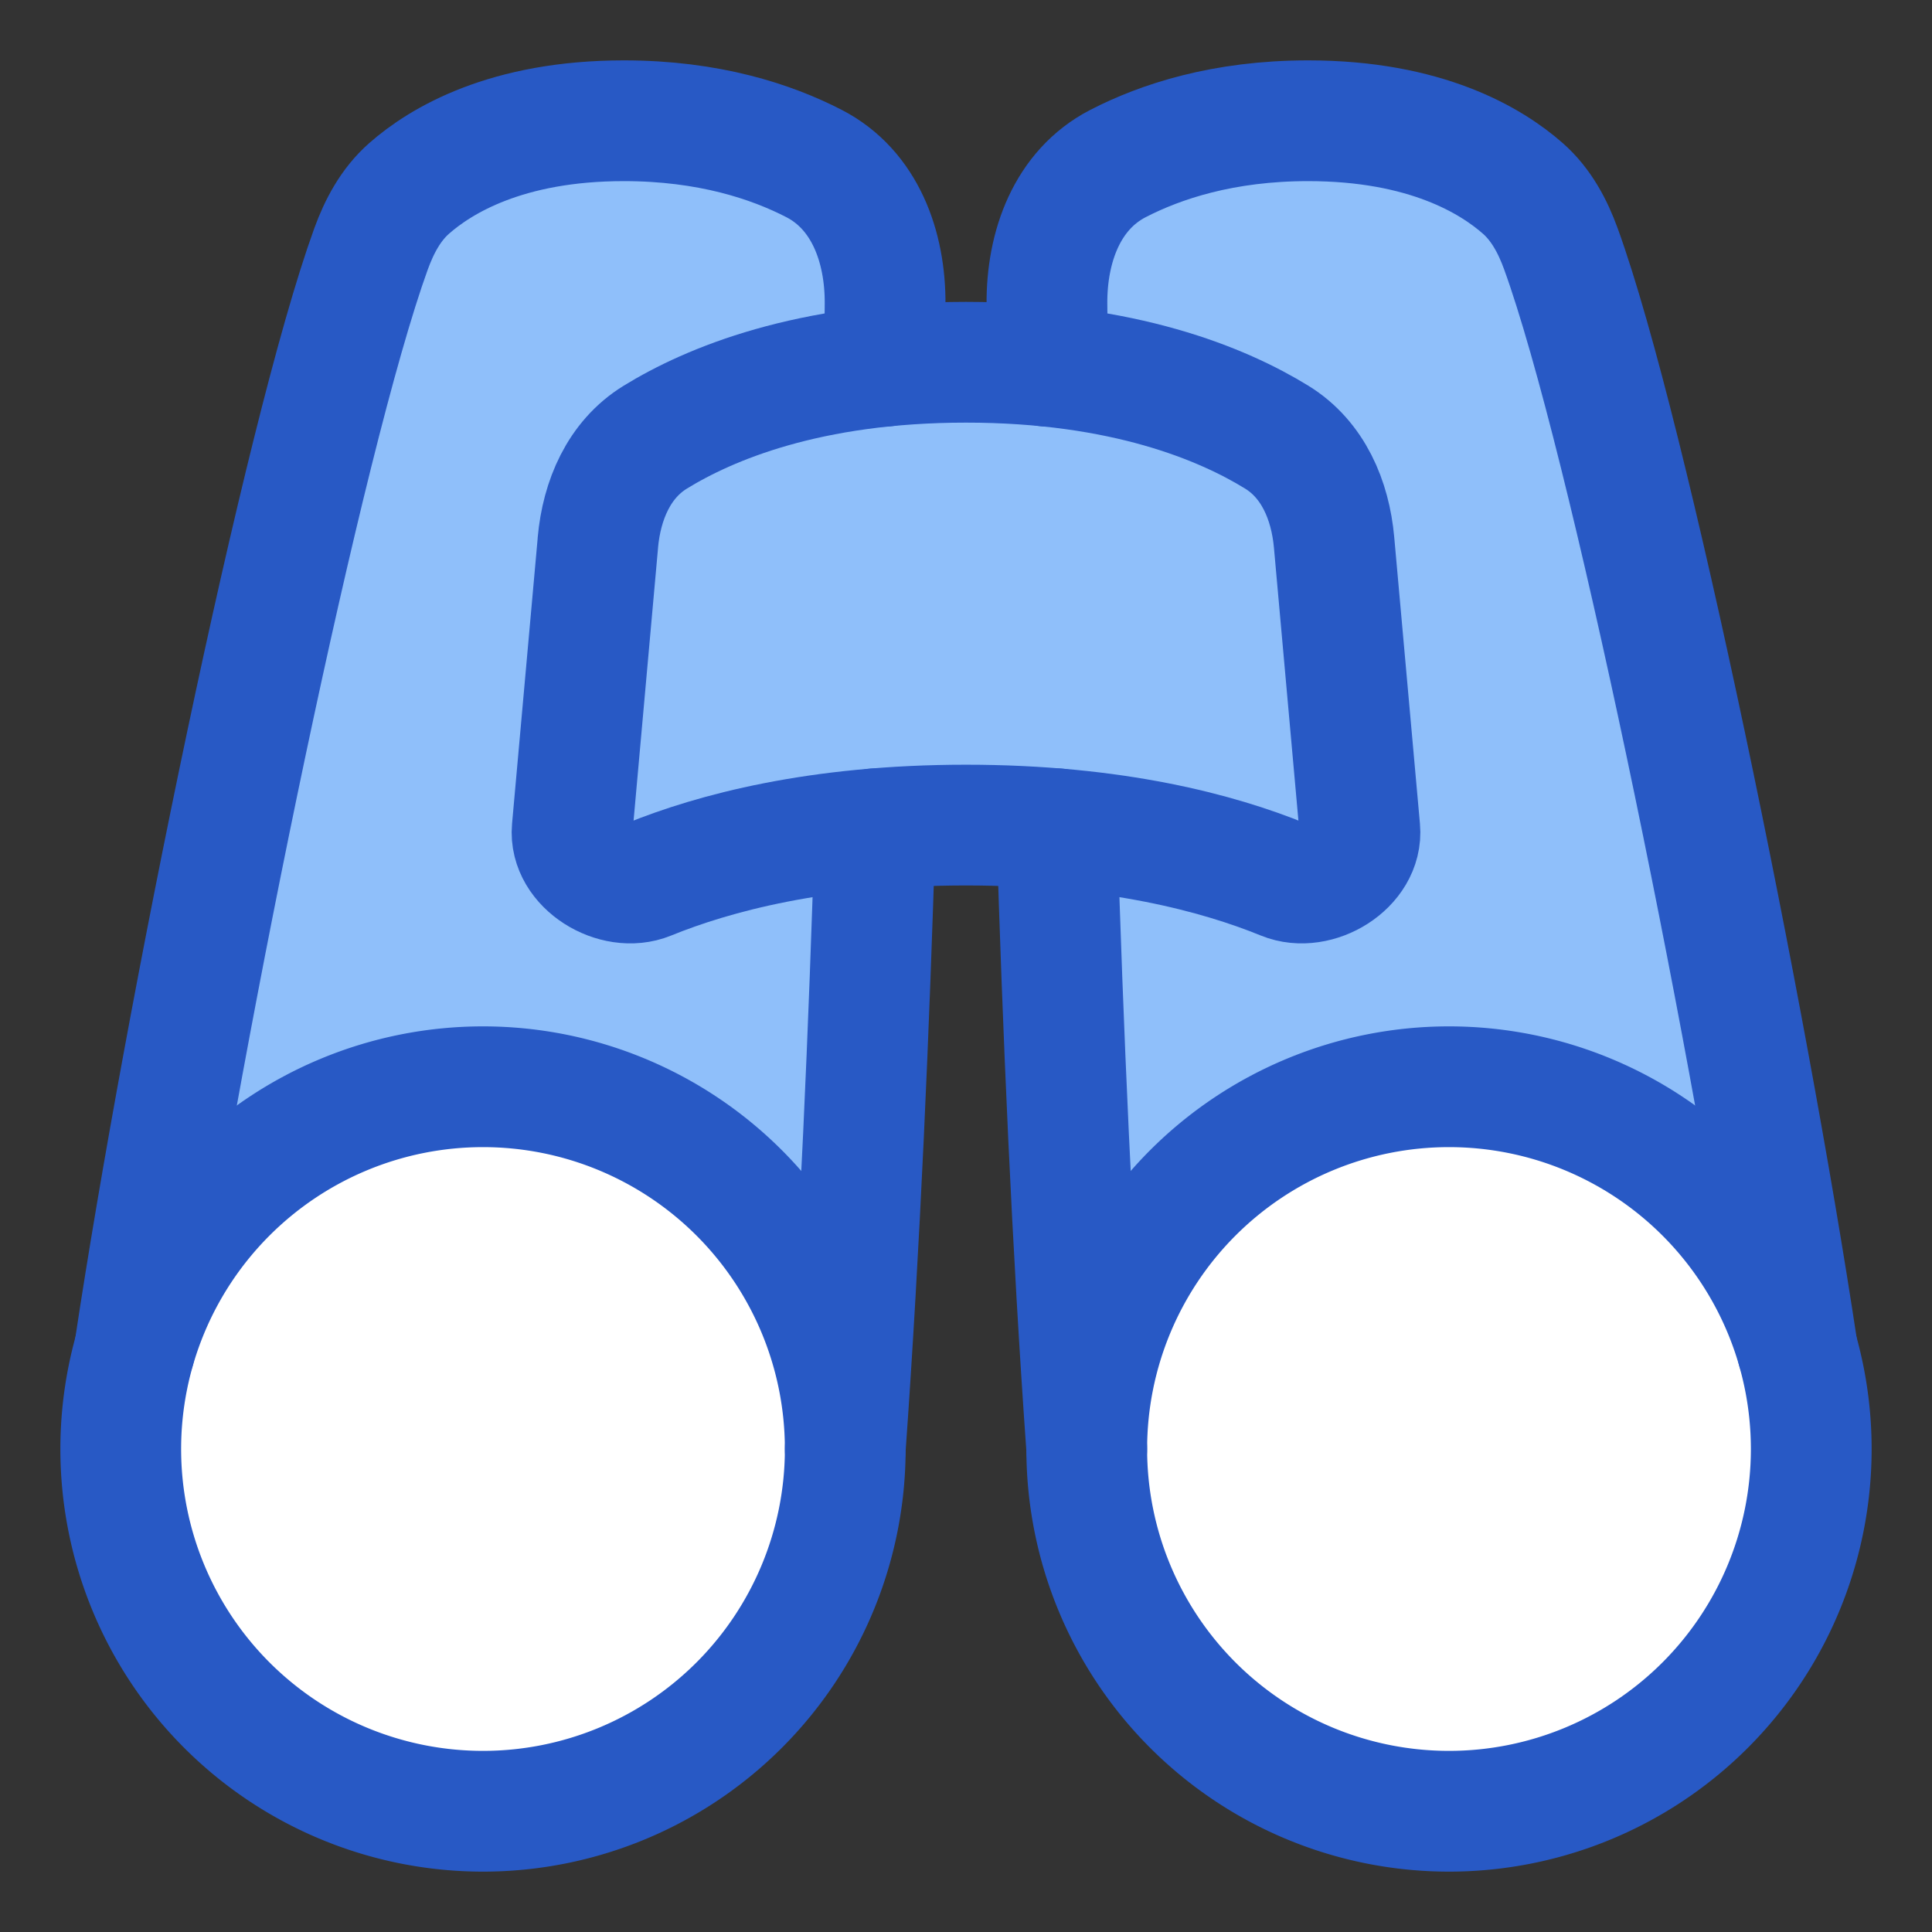 <svg xmlns="http://www.w3.org/2000/svg" fill="none" viewBox="0 0 48 48" id="Binoculars--Streamline-Plump">
  <rect x="0" y="0" width="48" height="48" fill="#333333" stroke="none"/>
  <desc>
    Binoculars Streamline Icon: https://streamlinehq.com
  </desc>
  <g id="binoculars--binocular-binoculars-view-zoom">
    <path id="Vector 1051" fill="#8fbffa" d="M9.216 6.191C7.348 11.349 3.94 28.481 3 36h18c0.78 -10.925 0.952 -23.463 0.989 -28.443 0.011 -1.424 -0.5 -2.842 -1.765 -3.495C19.163 3.515 17.605 3 15.5 3c-2.917 0 -4.55 0.989 -5.338 1.684 -0.453 0.4 -0.74 0.939 -0.945 1.506Z" stroke-width="3"></path>
    <path id="Vector 1052" fill="#8fbffa" d="M38.784 6.191C40.652 11.349 44.06 28.481 45 36h-18c-0.78 -10.925 -0.952 -23.463 -0.989 -28.443 -0.011 -1.424 0.499 -2.842 1.765 -3.495C28.838 3.515 30.395 3 32.5 3c2.917 0 4.55 0.989 5.338 1.684 0.453 0.4 0.74 0.939 0.945 1.506Z" stroke-width="3"></path>
    <path id="Ellipse 548" fill="#ffffff" d="M27 36c0 4.971 4.029 9 9 9s9 -4.029 9 -9 -4.029 -9 -9 -9 -9 4.029 -9 9Z" stroke-width="3"></path>
    <path id="Ellipse 549" fill="#ffffff" d="M3 36a9 9 0 1 0 18 0 9 9 0 1 0 -18 0" stroke-width="3"></path>
    <path id="Ellipse 547" stroke="#2859c5" stroke-linecap="round" stroke-linejoin="round" d="M45 36a9 9 0 1 1 -18 0 9 9 0 1 1 18 0" stroke-width="3"></path>
    <path id="Ellipse 547_2" stroke="#2859c5" stroke-linecap="round" stroke-linejoin="round" d="M3 36a9 9 0 1 0 18 0 9 9 0 1 0 -18 0" stroke-width="3"></path>
    <path id="Rectangle 1683" fill="#8fbffa" d="M14.855 13.478c0.095 -1.053 0.524 -2.062 1.425 -2.616C17.62 10.037 20.084 9 24 9c3.916 0 6.38 1.037 7.72 1.861 0.901 0.554 1.331 1.563 1.425 2.616l0.639 7.121c0.08 0.887 -1.072 1.591 -1.896 1.255 -1.613 -0.658 -4.193 -1.354 -7.888 -1.354 -3.695 0 -6.275 0.697 -7.888 1.354 -0.824 0.336 -1.976 -0.368 -1.896 -1.255l0.639 -7.121Z" stroke-width="3"></path>
    <path id="Rectangle 1682" stroke="#2859c5" stroke-linecap="round" stroke-linejoin="round" d="M14.854 13.478c0.095 -1.053 0.524 -2.062 1.425 -2.616C17.62 10.037 20.084 9 24 9c3.916 0 6.38 1.037 7.72 1.861 0.901 0.554 1.331 1.563 1.425 2.616l0.639 7.121c0.08 0.887 -1.072 1.591 -1.896 1.255 -1.613 -0.658 -4.194 -1.354 -7.888 -1.354 -3.695 0 -6.275 0.697 -7.888 1.354 -0.824 0.336 -1.976 -0.368 -1.896 -1.255l0.639 -7.121Z" stroke-width="3"></path>
    <path id="Subtract" stroke="#2859c5" stroke-linecap="round" stroke-linejoin="round" d="M3.345 33.523c1.25 -8.296 4.187 -22.681 5.871 -27.333 0.206 -0.568 0.493 -1.107 0.945 -1.506C10.95 3.989 12.583 3 15.5 3c2.105 0 3.663 0.515 4.725 1.063 1.265 0.653 1.776 2.071 1.765 3.495 -0.003 0.453 -0.008 0.969 -0.014 1.541m-0.233 11.493c-0.147 4.867 -0.379 10.313 -0.743 15.409m5.025 -26.902c-0.006 -0.572 -0.011 -1.088 -0.014 -1.541 -0.011 -1.424 0.5 -2.842 1.765 -3.495C28.838 3.515 30.395 3 32.5 3c2.917 0 4.55 0.989 5.338 1.684 0.453 0.4 0.74 0.939 0.945 1.506 1.685 4.652 4.621 19.037 5.871 27.333M27 36c-0.364 -5.096 -0.596 -10.542 -0.743 -15.409" stroke-width="3"></path>
  </g>
</svg>